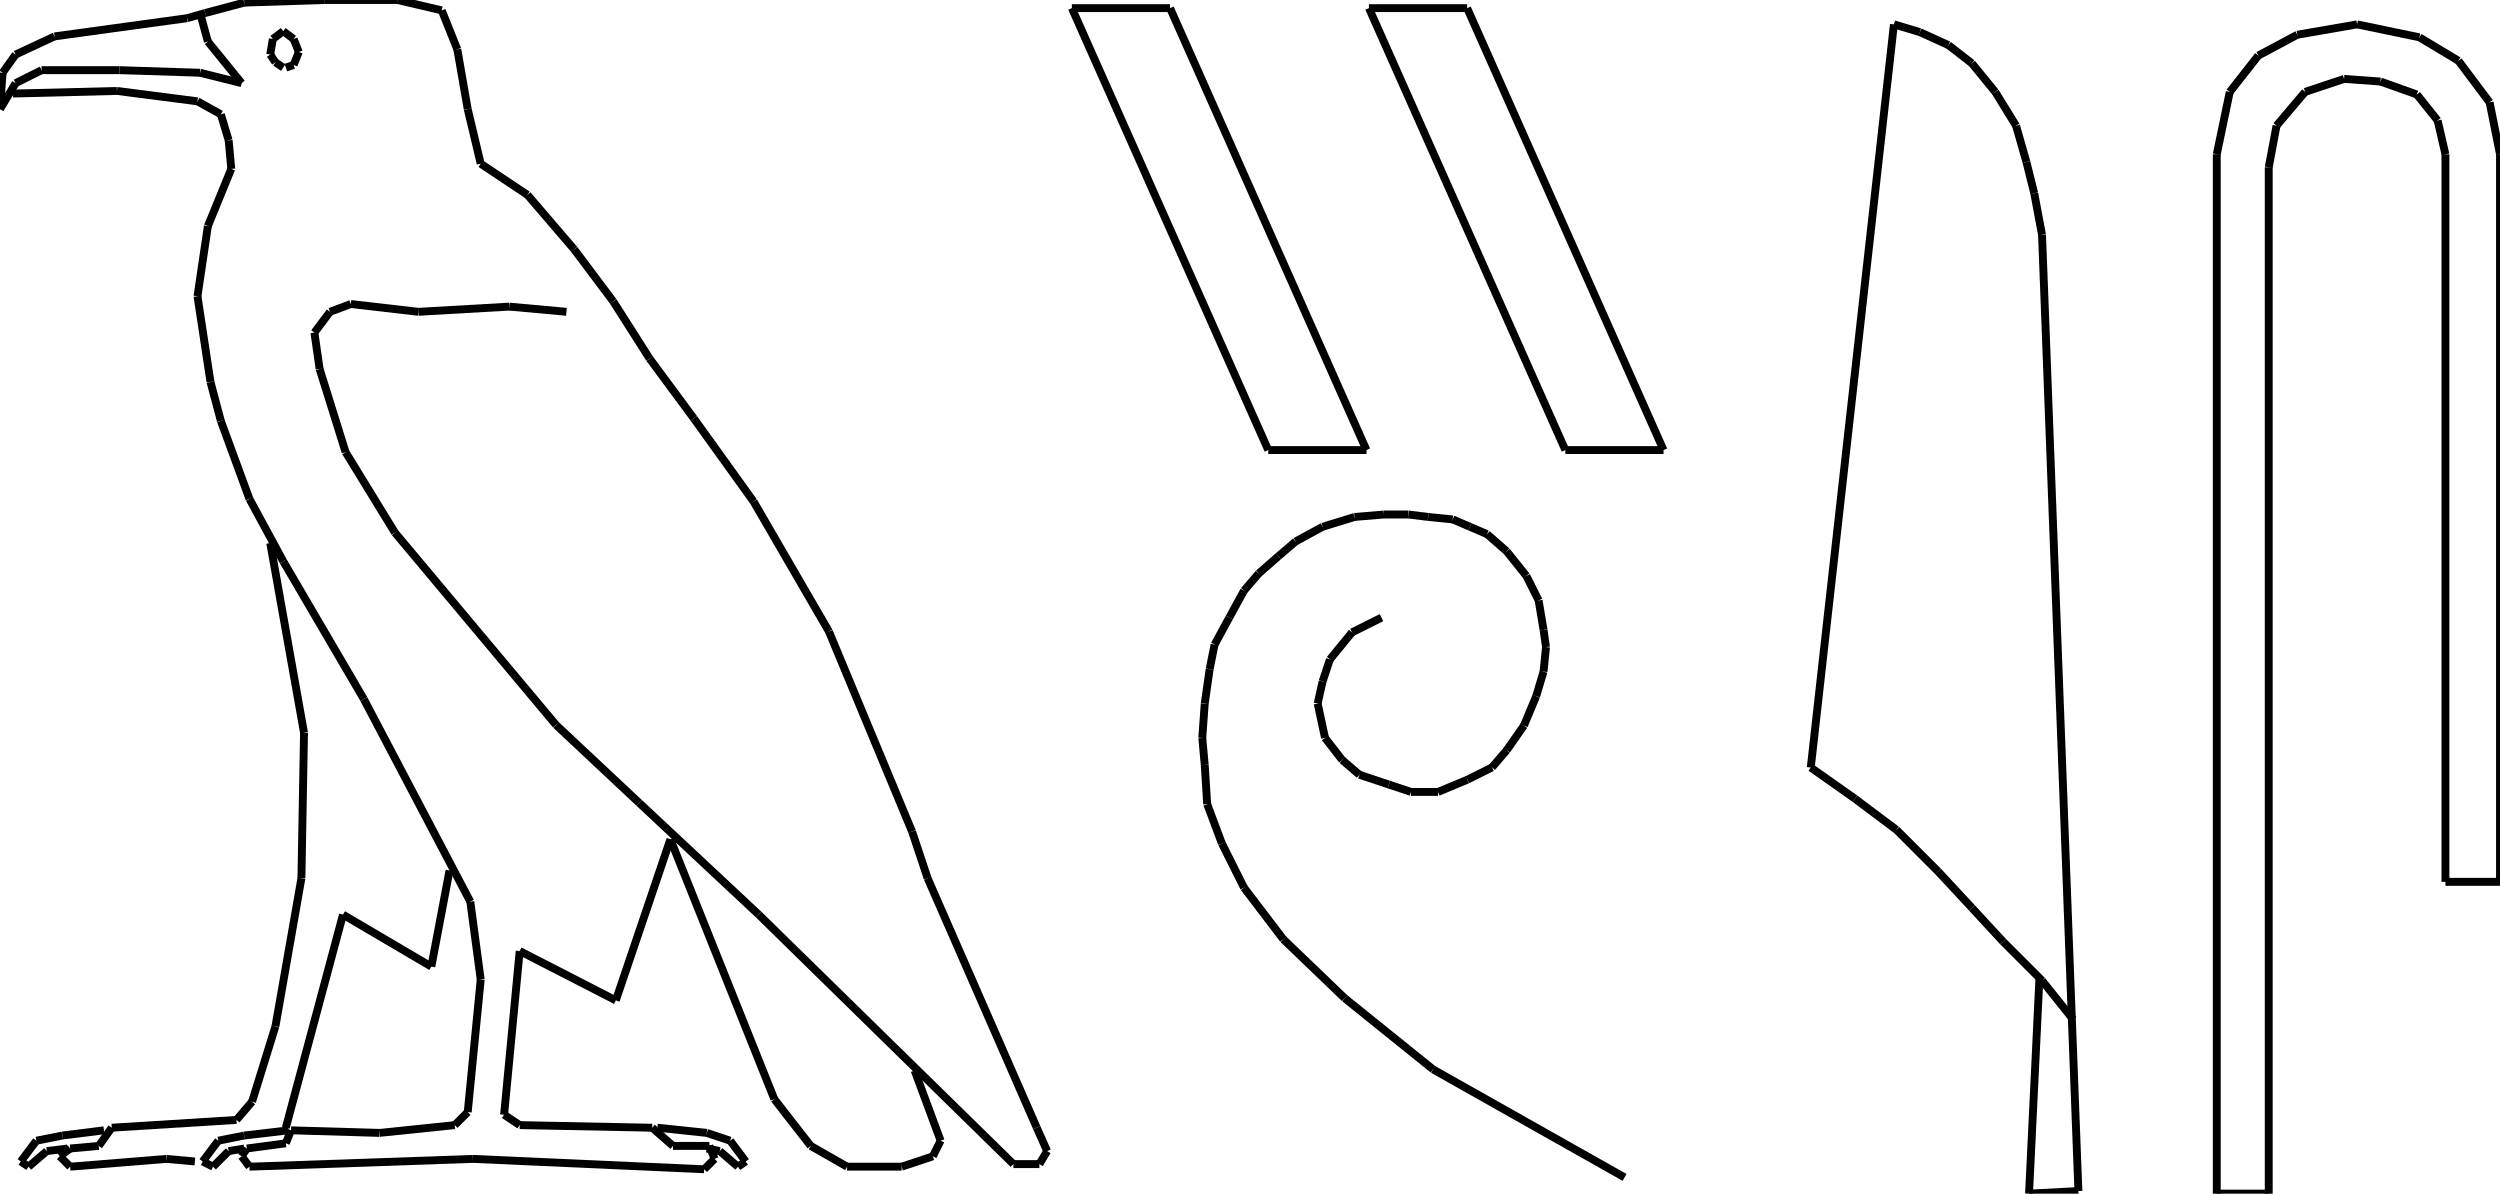 <?xml version="1.0" encoding="iso-8859-1"?>
<!-- Generator: Adobe Illustrator 16.0.1, SVG Export Plug-In . SVG Version: 6.00 Build 0)  -->
<!DOCTYPE svg PUBLIC "-//W3C//DTD SVG 1.1//EN" "http://www.w3.org/Graphics/SVG/1.1/DTD/svg11.dtd">
<svg version="1.1" id="Ebene_1" xmlns="http://www.w3.org/2000/svg" xmlns:xlink="http://www.w3.org/1999/xlink" x="0px" y="0px"
	 width="316.677px" height="151.2px" viewBox="0 0 316.677 151.2" style="enable-background:new 0 0 316.677 151.2;"
	 xml:space="preserve">
<g>
	<line style="fill:none;stroke:#000000;stroke-miterlimit:1;" x1="71.753" y1="39.498" x2="64.512" y2="38.839"/>
	<line style="fill:none;stroke:#000000;stroke-miterlimit:1;" x1="64.512" y1="38.839" x2="52.992" y2="39.498"/>
	<line style="fill:none;stroke:#000000;stroke-miterlimit:1;" x1="52.992" y1="39.498" x2="44.435" y2="38.51"/>
	<line style="fill:none;stroke:#000000;stroke-miterlimit:1;" x1="44.435" y1="38.51" x2="41.801" y2="39.498"/>
	<line style="fill:none;stroke:#000000;stroke-miterlimit:1;" x1="41.801" y1="39.498" x2="39.826" y2="42.13"/>
	<line style="fill:none;stroke:#000000;stroke-miterlimit:1;" x1="39.826" y1="42.13" x2="40.485" y2="46.738"/>
	<line style="fill:none;stroke:#000000;stroke-miterlimit:1;" x1="40.485" y1="46.738" x2="43.776" y2="57.271"/>
	<line style="fill:none;stroke:#000000;stroke-miterlimit:1;" x1="43.776" y1="57.271" x2="50.03" y2="67.475"/>
	<line style="fill:none;stroke:#000000;stroke-miterlimit:1;" x1="50.03" y1="67.475" x2="70.437" y2="91.831"/>
	<line style="fill:none;stroke:#000000;stroke-miterlimit:1;" x1="70.437" y1="91.831" x2="80.969" y2="101.705"/>
	<line style="fill:none;stroke:#000000;stroke-miterlimit:1;" x1="80.969" y1="101.705" x2="96.11" y2="115.858"/>
	<line style="fill:none;stroke:#000000;stroke-miterlimit:1;" x1="96.11" y1="115.858" x2="128.366" y2="147.456"/>
	<line style="fill:none;stroke:#000000;stroke-miterlimit:1;" x1="128.366" y1="147.456" x2="131.657" y2="147.456"/>
	<line style="fill:none;stroke:#000000;stroke-miterlimit:1;" x1="131.657" y1="147.456" x2="132.645" y2="145.811"/>
	<line style="fill:none;stroke:#000000;stroke-miterlimit:1;" x1="132.645" y1="145.811" x2="131.328" y2="142.849"/>
	<line style="fill:none;stroke:#000000;stroke-miterlimit:1;" x1="131.328" y1="142.849" x2="117.504" y2="111.251"/>
	<line style="fill:none;stroke:#000000;stroke-miterlimit:1;" x1="117.504" y1="111.251" x2="115.529" y2="105.326"/>
	<line style="fill:none;stroke:#000000;stroke-miterlimit:1;" x1="115.529" y1="105.326" x2="104.997" y2="79.982"/>
	<line style="fill:none;stroke:#000000;stroke-miterlimit:1;" x1="104.997" y1="79.982" x2="95.452" y2="63.525"/>
	<line style="fill:none;stroke:#000000;stroke-miterlimit:1;" x1="95.452" y1="63.525" x2="87.881" y2="52.992"/>
	<line style="fill:none;stroke:#000000;stroke-miterlimit:1;" x1="87.881" y1="52.992" x2="82.286" y2="45.422"/>
	<line style="fill:none;stroke:#000000;stroke-miterlimit:1;" x1="82.286" y1="45.422" x2="77.678" y2="38.181"/>
	<line style="fill:none;stroke:#000000;stroke-miterlimit:1;" x1="77.678" y1="38.181" x2="72.741" y2="31.598"/>
	<line style="fill:none;stroke:#000000;stroke-miterlimit:1;" x1="72.741" y1="31.598" x2="66.816" y2="24.686"/>
	<line style="fill:none;stroke:#000000;stroke-miterlimit:1;" x1="66.816" y1="24.686" x2="60.892" y2="20.736"/>
	<line style="fill:none;stroke:#000000;stroke-miterlimit:1;" x1="60.892" y1="20.736" x2="59.246" y2="13.824"/>
	<line style="fill:none;stroke:#000000;stroke-miterlimit:1;" x1="59.246" y1="13.824" x2="57.929" y2="6.254"/>
	<line style="fill:none;stroke:#000000;stroke-miterlimit:1;" x1="57.929" y1="6.254" x2="55.955" y2="1.317"/>
	<line style="fill:none;stroke:#000000;stroke-miterlimit:1;" x1="55.955" y1="1.317" x2="50.359" y2="0"/>
	<line style="fill:none;stroke:#000000;stroke-miterlimit:1;" x1="50.359" y1="0" x2="41.143" y2="0"/>
	<line style="fill:none;stroke:#000000;stroke-miterlimit:1;" x1="41.143" y1="0" x2="30.939" y2="0.33"/>
	<line style="fill:none;stroke:#000000;stroke-miterlimit:1;" x1="30.939" y1="0.33" x2="26.002" y2="1.646"/>
	<line style="fill:none;stroke:#000000;stroke-miterlimit:1;" x1="26.002" y1="1.646" x2="23.698" y2="2.304"/>
	<line style="fill:none;stroke:#000000;stroke-miterlimit:1;" x1="23.698" y1="2.304" x2="6.912" y2="4.608"/>
	<line style="fill:none;stroke:#000000;stroke-miterlimit:1;" x1="6.912" y1="4.608" x2="1.975" y2="6.912"/>
	<line style="fill:none;stroke:#000000;stroke-miterlimit:1;" x1="1.975" y1="6.912" x2="0.329" y2="9.216"/>
	<line style="fill:none;stroke:#000000;stroke-miterlimit:1;" x1="0.329" y1="9.216" x2="0" y2="13.824"/>
	<line style="fill:none;stroke:#000000;stroke-miterlimit:1;" x1="0" y1="13.824" x2="1.975" y2="10.533"/>
	<line style="fill:none;stroke:#000000;stroke-miterlimit:1;" x1="1.975" y1="10.533" x2="5.267" y2="8.887"/>
	<line style="fill:none;stroke:#000000;stroke-miterlimit:1;" x1="5.267" y1="8.887" x2="15.141" y2="8.887"/>
	<line style="fill:none;stroke:#000000;stroke-miterlimit:1;" x1="15.141" y1="8.887" x2="25.344" y2="9.216"/>
	<line style="fill:none;stroke:#000000;stroke-miterlimit:1;" x1="25.344" y1="9.216" x2="30.61" y2="10.533"/>
	<line style="fill:none;stroke:#000000;stroke-miterlimit:1;" x1="30.61" y1="10.533" x2="26.332" y2="5.267"/>
	<line style="fill:none;stroke:#000000;stroke-miterlimit:1;" x1="26.332" y1="5.267" x2="25.344" y2="1.646"/>
	<line style="fill:none;stroke:#000000;stroke-miterlimit:1;" x1="36.206" y1="8.558" x2="37.193" y2="8.229"/>
	<line style="fill:none;stroke:#000000;stroke-miterlimit:1;" x1="37.193" y1="8.229" x2="37.852" y2="6.583"/>
	<line style="fill:none;stroke:#000000;stroke-miterlimit:1;" x1="37.852" y1="6.583" x2="37.193" y2="4.938"/>
	<line style="fill:none;stroke:#000000;stroke-miterlimit:1;" x1="37.193" y1="4.938" x2="35.876" y2="3.95"/>
	<line style="fill:none;stroke:#000000;stroke-miterlimit:1;" x1="35.876" y1="3.95" x2="34.56" y2="4.938"/>
	<line style="fill:none;stroke:#000000;stroke-miterlimit:1;" x1="34.56" y1="4.938" x2="34.231" y2="6.912"/>
	<line style="fill:none;stroke:#000000;stroke-miterlimit:1;" x1="34.231" y1="6.912" x2="34.889" y2="7.899"/>
	<line style="fill:none;stroke:#000000;stroke-miterlimit:1;" x1="34.889" y1="7.899" x2="35.876" y2="8.558"/>
	<line style="fill:none;stroke:#000000;stroke-miterlimit:1;" x1="1.646" y1="11.85" x2="14.812" y2="11.52"/>
	<line style="fill:none;stroke:#000000;stroke-miterlimit:1;" x1="14.812" y1="11.52" x2="25.015" y2="12.837"/>
	<line style="fill:none;stroke:#000000;stroke-miterlimit:1;" x1="25.015" y1="12.837" x2="27.977" y2="14.482"/>
	<line style="fill:none;stroke:#000000;stroke-miterlimit:1;" x1="27.977" y1="14.482" x2="28.965" y2="17.774"/>
	<line style="fill:none;stroke:#000000;stroke-miterlimit:1;" x1="28.965" y1="17.774" x2="29.294" y2="21.395"/>
	<line style="fill:none;stroke:#000000;stroke-miterlimit:1;" x1="29.294" y1="21.395" x2="26.332" y2="28.636"/>
	<line style="fill:none;stroke:#000000;stroke-miterlimit:1;" x1="26.332" y1="28.636" x2="25.015" y2="37.522"/>
	<line style="fill:none;stroke:#000000;stroke-miterlimit:1;" x1="25.015" y1="37.522" x2="26.661" y2="48.384"/>
	<line style="fill:none;stroke:#000000;stroke-miterlimit:1;" x1="26.661" y1="48.384" x2="27.977" y2="53.321"/>
	<line style="fill:none;stroke:#000000;stroke-miterlimit:1;" x1="27.977" y1="53.321" x2="31.598" y2="63.196"/>
	<line style="fill:none;stroke:#000000;stroke-miterlimit:1;" x1="31.598" y1="63.196" x2="35.876" y2="71.095"/>
	<line style="fill:none;stroke:#000000;stroke-miterlimit:1;" x1="35.876" y1="71.095" x2="46.08" y2="88.54"/>
	<line style="fill:none;stroke:#000000;stroke-miterlimit:1;" x1="46.08" y1="88.54" x2="59.575" y2="114.213"/>
	<line style="fill:none;stroke:#000000;stroke-miterlimit:1;" x1="59.575" y1="114.213" x2="60.892" y2="124.087"/>
	<line style="fill:none;stroke:#000000;stroke-miterlimit:1;" x1="60.892" y1="124.087" x2="59.246" y2="140.873"/>
	<line style="fill:none;stroke:#000000;stroke-miterlimit:1;" x1="59.246" y1="140.873" x2="57.6" y2="142.52"/>
	<line style="fill:none;stroke:#000000;stroke-miterlimit:1;" x1="57.6" y1="142.52" x2="48.055" y2="143.507"/>
	<line style="fill:none;stroke:#000000;stroke-miterlimit:1;" x1="48.055" y1="143.507" x2="36.864" y2="143.178"/>
	<line style="fill:none;stroke:#000000;stroke-miterlimit:1;" x1="36.864" y1="143.178" x2="36.206" y2="144.823"/>
	<line style="fill:none;stroke:#000000;stroke-miterlimit:1;" x1="36.206" y1="144.823" x2="31.269" y2="145.481"/>
	<line style="fill:none;stroke:#000000;stroke-miterlimit:1;" x1="31.269" y1="145.481" x2="30.61" y2="146.469"/>
	<line style="fill:none;stroke:#000000;stroke-miterlimit:1;" x1="30.61" y1="146.469" x2="31.598" y2="147.785"/>
	<line style="fill:none;stroke:#000000;stroke-miterlimit:1;" x1="31.598" y1="147.785" x2="59.904" y2="146.798"/>
	<line style="fill:none;stroke:#000000;stroke-miterlimit:1;" x1="59.904" y1="146.798" x2="89.198" y2="148.114"/>
	<line style="fill:none;stroke:#000000;stroke-miterlimit:1;" x1="89.198" y1="148.114" x2="90.514" y2="146.798"/>
	<line style="fill:none;stroke:#000000;stroke-miterlimit:1;" x1="90.514" y1="146.798" x2="89.856" y2="145.152"/>
	<line style="fill:none;stroke:#000000;stroke-miterlimit:1;" x1="89.856" y1="145.152" x2="85.248" y2="145.152"/>
	<line style="fill:none;stroke:#000000;stroke-miterlimit:1;" x1="85.248" y1="145.152" x2="82.615" y2="142.849"/>
	<line style="fill:none;stroke:#000000;stroke-miterlimit:1;" x1="82.615" y1="142.849" x2="65.829" y2="142.52"/>
	<line style="fill:none;stroke:#000000;stroke-miterlimit:1;" x1="65.829" y1="142.52" x2="63.854" y2="141.202"/>
	<line style="fill:none;stroke:#000000;stroke-miterlimit:1;" x1="63.854" y1="141.202" x2="65.829" y2="120.467"/>
	<line style="fill:none;stroke:#000000;stroke-miterlimit:1;" x1="65.829" y1="120.467" x2="78.007" y2="126.721"/>
	<line style="fill:none;stroke:#000000;stroke-miterlimit:1;" x1="78.007" y1="126.721" x2="84.919" y2="106.313"/>
	<line style="fill:none;stroke:#000000;stroke-miterlimit:1;" x1="84.919" y1="106.313" x2="98.084" y2="139.228"/>
	<line style="fill:none;stroke:#000000;stroke-miterlimit:1;" x1="98.084" y1="139.228" x2="102.693" y2="145.152"/>
	<line style="fill:none;stroke:#000000;stroke-miterlimit:1;" x1="102.693" y1="145.152" x2="107.301" y2="147.785"/>
	<line style="fill:none;stroke:#000000;stroke-miterlimit:1;" x1="107.301" y1="147.785" x2="114.213" y2="147.785"/>
	<line style="fill:none;stroke:#000000;stroke-miterlimit:1;" x1="114.213" y1="147.785" x2="118.163" y2="146.469"/>
	<line style="fill:none;stroke:#000000;stroke-miterlimit:1;" x1="118.163" y1="146.469" x2="119.15" y2="144.494"/>
	<line style="fill:none;stroke:#000000;stroke-miterlimit:1;" x1="119.15" y1="144.494" x2="115.858" y2="135.607"/>
	<line style="fill:none;stroke:#000000;stroke-miterlimit:1;" x1="34.231" y1="68.791" x2="38.51" y2="92.818"/>
	<line style="fill:none;stroke:#000000;stroke-miterlimit:1;" x1="38.51" y1="92.818" x2="38.181" y2="111.251"/>
	<line style="fill:none;stroke:#000000;stroke-miterlimit:1;" x1="38.181" y1="111.251" x2="34.889" y2="130.012"/>
	<line style="fill:none;stroke:#000000;stroke-miterlimit:1;" x1="34.889" y1="130.012" x2="31.927" y2="139.557"/>
	<line style="fill:none;stroke:#000000;stroke-miterlimit:1;" x1="31.927" y1="139.557" x2="29.952" y2="141.861"/>
	<line style="fill:none;stroke:#000000;stroke-miterlimit:1;" x1="29.952" y1="141.861" x2="14.153" y2="142.849"/>
	<line style="fill:none;stroke:#000000;stroke-miterlimit:1;" x1="14.153" y1="142.849" x2="12.507" y2="145.152"/>
	<line style="fill:none;stroke:#000000;stroke-miterlimit:1;" x1="12.507" y1="145.152" x2="8.887" y2="145.481"/>
	<line style="fill:none;stroke:#000000;stroke-miterlimit:1;" x1="8.887" y1="145.481" x2="7.57" y2="146.469"/>
	<line style="fill:none;stroke:#000000;stroke-miterlimit:1;" x1="7.57" y1="146.469" x2="8.887" y2="147.785"/>
	<line style="fill:none;stroke:#000000;stroke-miterlimit:1;" x1="8.887" y1="147.785" x2="21.065" y2="146.798"/>
	<line style="fill:none;stroke:#000000;stroke-miterlimit:1;" x1="21.065" y1="146.798" x2="24.686" y2="147.127"/>
	<line style="fill:none;stroke:#000000;stroke-miterlimit:1;" x1="36.535" y1="143.178" x2="30.939" y2="143.836"/>
	<line style="fill:none;stroke:#000000;stroke-miterlimit:1;" x1="30.939" y1="143.836" x2="30.939" y2="143.836"/>
	<line style="fill:none;stroke:#000000;stroke-miterlimit:1;" x1="30.939" y1="143.836" x2="27.648" y2="144.494"/>
	<line style="fill:none;stroke:#000000;stroke-miterlimit:1;" x1="27.648" y1="144.494" x2="25.673" y2="147.127"/>
	<line style="fill:none;stroke:#000000;stroke-miterlimit:1;" x1="25.673" y1="147.127" x2="26.99" y2="147.785"/>
	<line style="fill:none;stroke:#000000;stroke-miterlimit:1;" x1="26.99" y1="147.785" x2="28.965" y2="145.811"/>
	<line style="fill:none;stroke:#000000;stroke-miterlimit:1;" x1="28.965" y1="145.811" x2="30.939" y2="145.481"/>
	<line style="fill:none;stroke:#000000;stroke-miterlimit:1;" x1="36.206" y1="142.849" x2="43.447" y2="115.858"/>
	<line style="fill:none;stroke:#000000;stroke-miterlimit:1;" x1="43.447" y1="115.858" x2="54.638" y2="122.441"/>
	<line style="fill:none;stroke:#000000;stroke-miterlimit:1;" x1="54.638" y1="122.441" x2="56.942" y2="110.263"/>
	<line style="fill:none;stroke:#000000;stroke-miterlimit:1;" x1="13.166" y1="143.178" x2="7.899" y2="143.836"/>
	<line style="fill:none;stroke:#000000;stroke-miterlimit:1;" x1="7.899" y1="143.836" x2="7.899" y2="143.836"/>
	<line style="fill:none;stroke:#000000;stroke-miterlimit:1;" x1="7.899" y1="143.836" x2="4.608" y2="144.494"/>
	<line style="fill:none;stroke:#000000;stroke-miterlimit:1;" x1="4.608" y1="144.494" x2="2.633" y2="147.127"/>
	<line style="fill:none;stroke:#000000;stroke-miterlimit:1;" x1="2.633" y1="147.127" x2="3.621" y2="147.785"/>
	<line style="fill:none;stroke:#000000;stroke-miterlimit:1;" x1="3.621" y1="147.785" x2="5.925" y2="145.811"/>
	<line style="fill:none;stroke:#000000;stroke-miterlimit:1;" x1="5.925" y1="145.811" x2="8.558" y2="145.481"/>
	<line style="fill:none;stroke:#000000;stroke-miterlimit:1;" x1="83.273" y1="142.849" x2="89.527" y2="143.507"/>
	<line style="fill:none;stroke:#000000;stroke-miterlimit:1;" x1="89.527" y1="143.507" x2="92.489" y2="144.494"/>
	<line style="fill:none;stroke:#000000;stroke-miterlimit:1;" x1="92.489" y1="144.494" x2="94.464" y2="147.127"/>
	<line style="fill:none;stroke:#000000;stroke-miterlimit:1;" x1="94.464" y1="147.127" x2="93.477" y2="147.785"/>
	<line style="fill:none;stroke:#000000;stroke-miterlimit:1;" x1="93.477" y1="147.785" x2="91.173" y2="145.811"/>
	<line style="fill:none;stroke:#000000;stroke-miterlimit:1;" x1="91.173" y1="145.811" x2="89.527" y2="145.481"/>
	<line style="fill:none;stroke:#000000;stroke-miterlimit:1;" x1="135.771" y1="1.029" x2="160.651" y2="57.009"/>
	<line style="fill:none;stroke:#000000;stroke-miterlimit:1;" x1="160.651" y1="57.009" x2="173.092" y2="57.009"/>
	<line style="fill:none;stroke:#000000;stroke-miterlimit:1;" x1="173.092" y1="57.009" x2="148.211" y2="1.029"/>
	<line style="fill:none;stroke:#000000;stroke-miterlimit:1;" x1="148.211" y1="1.029" x2="135.771" y2="1.029"/>
	<line style="fill:none;stroke:#000000;stroke-miterlimit:1;" x1="173.402" y1="1.029" x2="198.283" y2="57.009"/>
	<line style="fill:none;stroke:#000000;stroke-miterlimit:1;" x1="198.283" y1="57.009" x2="210.723" y2="57.009"/>
	<line style="fill:none;stroke:#000000;stroke-miterlimit:1;" x1="210.723" y1="57.009" x2="185.843" y2="1.029"/>
	<line style="fill:none;stroke:#000000;stroke-miterlimit:1;" x1="185.843" y1="1.029" x2="173.402" y2="1.029"/>
	<line style="fill:none;stroke:#000000;stroke-miterlimit:1;" x1="174.996" y1="78.234" x2="171.265" y2="80.101"/>
	<line style="fill:none;stroke:#000000;stroke-miterlimit:1;" x1="171.265" y1="80.101" x2="168.466" y2="83.521"/>
	<line style="fill:none;stroke:#000000;stroke-miterlimit:1;" x1="168.466" y1="83.521" x2="167.532" y2="86.321"/>
	<line style="fill:none;stroke:#000000;stroke-miterlimit:1;" x1="167.532" y1="86.321" x2="166.91" y2="89.12"/>
	<line style="fill:none;stroke:#000000;stroke-miterlimit:1;" x1="166.91" y1="89.12" x2="167.844" y2="93.474"/>
	<line style="fill:none;stroke:#000000;stroke-miterlimit:1;" x1="167.844" y1="93.474" x2="170.021" y2="96.272"/>
	<line style="fill:none;stroke:#000000;stroke-miterlimit:1;" x1="170.021" y1="96.272" x2="172.197" y2="98.139"/>
	<line style="fill:none;stroke:#000000;stroke-miterlimit:1;" x1="172.197" y1="98.139" x2="175.93" y2="99.383"/>
	<line style="fill:none;stroke:#000000;stroke-miterlimit:1;" x1="175.93" y1="99.383" x2="178.729" y2="100.316"/>
	<line style="fill:none;stroke:#000000;stroke-miterlimit:1;" x1="178.729" y1="100.316" x2="182.149" y2="100.316"/>
	<line style="fill:none;stroke:#000000;stroke-miterlimit:1;" x1="182.149" y1="100.316" x2="185.882" y2="98.761"/>
	<line style="fill:none;stroke:#000000;stroke-miterlimit:1;" x1="185.882" y1="98.761" x2="188.991" y2="97.206"/>
	<line style="fill:none;stroke:#000000;stroke-miterlimit:1;" x1="188.991" y1="97.206" x2="190.857" y2="95.029"/>
	<line style="fill:none;stroke:#000000;stroke-miterlimit:1;" x1="190.857" y1="95.029" x2="193.034" y2="91.919"/>
	<line style="fill:none;stroke:#000000;stroke-miterlimit:1;" x1="193.034" y1="91.919" x2="194.59" y2="88.187"/>
	<line style="fill:none;stroke:#000000;stroke-miterlimit:1;" x1="194.59" y1="88.187" x2="195.522" y2="85.077"/>
	<line style="fill:none;stroke:#000000;stroke-miterlimit:1;" x1="195.522" y1="85.077" x2="195.834" y2="81.967"/>
	<line style="fill:none;stroke:#000000;stroke-miterlimit:1;" x1="195.834" y1="81.967" x2="195.522" y2="79.79"/>
	<line style="fill:none;stroke:#000000;stroke-miterlimit:1;" x1="195.522" y1="79.79" x2="194.9" y2="76.058"/>
	<line style="fill:none;stroke:#000000;stroke-miterlimit:1;" x1="194.9" y1="76.058" x2="193.346" y2="72.948"/>
	<line style="fill:none;stroke:#000000;stroke-miterlimit:1;" x1="193.346" y1="72.948" x2="190.857" y2="69.838"/>
	<line style="fill:none;stroke:#000000;stroke-miterlimit:1;" x1="190.857" y1="69.838" x2="188.369" y2="67.661"/>
	<line style="fill:none;stroke:#000000;stroke-miterlimit:1;" x1="188.369" y1="67.661" x2="186.192" y2="66.728"/>
	<line style="fill:none;stroke:#000000;stroke-miterlimit:1;" x1="186.192" y1="66.728" x2="184.016" y2="65.795"/>
	<line style="fill:none;stroke:#000000;stroke-miterlimit:1;" x1="184.016" y1="65.795" x2="180.905" y2="65.484"/>
	<line style="fill:none;stroke:#000000;stroke-miterlimit:1;" x1="180.905" y1="65.484" x2="178.418" y2="65.173"/>
	<line style="fill:none;stroke:#000000;stroke-miterlimit:1;" x1="178.418" y1="65.173" x2="175.308" y2="65.173"/>
	<line style="fill:none;stroke:#000000;stroke-miterlimit:1;" x1="175.308" y1="65.173" x2="171.575" y2="65.484"/>
	<line style="fill:none;stroke:#000000;stroke-miterlimit:1;" x1="171.575" y1="65.484" x2="167.532" y2="66.728"/>
	<line style="fill:none;stroke:#000000;stroke-miterlimit:1;" x1="167.532" y1="66.728" x2="164.111" y2="68.594"/>
	<line style="fill:none;stroke:#000000;stroke-miterlimit:1;" x1="164.111" y1="68.594" x2="161.935" y2="70.46"/>
	<line style="fill:none;stroke:#000000;stroke-miterlimit:1;" x1="161.935" y1="70.46" x2="159.446" y2="72.637"/>
	<line style="fill:none;stroke:#000000;stroke-miterlimit:1;" x1="159.446" y1="72.637" x2="157.581" y2="74.814"/>
	<line style="fill:none;stroke:#000000;stroke-miterlimit:1;" x1="157.581" y1="74.814" x2="155.714" y2="78.234"/>
	<line style="fill:none;stroke:#000000;stroke-miterlimit:1;" x1="155.714" y1="78.234" x2="153.849" y2="81.656"/>
	<line style="fill:none;stroke:#000000;stroke-miterlimit:1;" x1="153.849" y1="81.656" x2="153.227" y2="84.766"/>
	<line style="fill:none;stroke:#000000;stroke-miterlimit:1;" x1="153.227" y1="84.766" x2="152.604" y2="89.12"/>
	<line style="fill:none;stroke:#000000;stroke-miterlimit:1;" x1="152.604" y1="89.12" x2="152.293" y2="93.474"/>
	<line style="fill:none;stroke:#000000;stroke-miterlimit:1;" x1="152.293" y1="93.474" x2="152.604" y2="96.895"/>
	<line style="fill:none;stroke:#000000;stroke-miterlimit:1;" x1="152.604" y1="96.895" x2="152.916" y2="101.871"/>
	<line style="fill:none;stroke:#000000;stroke-miterlimit:1;" x1="152.916" y1="101.871" x2="154.781" y2="106.847"/>
	<line style="fill:none;stroke:#000000;stroke-miterlimit:1;" x1="154.781" y1="106.847" x2="157.581" y2="112.445"/>
	<line style="fill:none;stroke:#000000;stroke-miterlimit:1;" x1="157.581" y1="112.445" x2="162.557" y2="118.976"/>
	<line style="fill:none;stroke:#000000;stroke-miterlimit:1;" x1="162.557" y1="118.976" x2="170.331" y2="126.44"/>
	<line style="fill:none;stroke:#000000;stroke-miterlimit:1;" x1="170.331" y1="126.44" x2="181.527" y2="135.459"/>
	<line style="fill:none;stroke:#000000;stroke-miterlimit:1;" x1="181.527" y1="135.459" x2="205.785" y2="149.144"/>
	<line style="fill:none;stroke:#000000;stroke-miterlimit:1;" x1="262.615" y1="129.147" x2="258.665" y2="124.211"/>
	<line style="fill:none;stroke:#000000;stroke-miterlimit:1;" x1="258.665" y1="124.211" x2="253.729" y2="119.273"/>
	<line style="fill:none;stroke:#000000;stroke-miterlimit:1;" x1="253.729" y1="119.273" x2="249.778" y2="114.994"/>
	<line style="fill:none;stroke:#000000;stroke-miterlimit:1;" x1="249.778" y1="114.994" x2="245.5" y2="110.387"/>
	<line style="fill:none;stroke:#000000;stroke-miterlimit:1;" x1="245.5" y1="110.387" x2="240.233" y2="105.12"/>
	<line style="fill:none;stroke:#000000;stroke-miterlimit:1;" x1="240.233" y1="105.12" x2="234.967" y2="101.171"/>
	<line style="fill:none;stroke:#000000;stroke-miterlimit:1;" x1="234.967" y1="101.171" x2="229.371" y2="97.221"/>
	<line style="fill:none;stroke:#000000;stroke-miterlimit:1;" x1="229.371" y1="97.221" x2="239.904" y2="3.086"/>
	<line style="fill:none;stroke:#000000;stroke-miterlimit:1;" x1="239.904" y1="3.086" x2="243.195" y2="4.073"/>
	<line style="fill:none;stroke:#000000;stroke-miterlimit:1;" x1="243.195" y1="4.073" x2="246.816" y2="5.719"/>
	<line style="fill:none;stroke:#000000;stroke-miterlimit:1;" x1="246.816" y1="5.719" x2="249.778" y2="8.023"/>
	<line style="fill:none;stroke:#000000;stroke-miterlimit:1;" x1="249.778" y1="8.023" x2="252.74" y2="11.644"/>
	<line style="fill:none;stroke:#000000;stroke-miterlimit:1;" x1="252.74" y1="11.644" x2="255.374" y2="15.922"/>
	<line style="fill:none;stroke:#000000;stroke-miterlimit:1;" x1="255.374" y1="15.922" x2="256.69" y2="20.53"/>
	<line style="fill:none;stroke:#000000;stroke-miterlimit:1;" x1="256.69" y1="20.53" x2="257.678" y2="24.48"/>
	<line style="fill:none;stroke:#000000;stroke-miterlimit:1;" x1="257.678" y1="24.48" x2="258.665" y2="29.747"/>
	<line style="fill:none;stroke:#000000;stroke-miterlimit:1;" x1="258.665" y1="29.747" x2="263.273" y2="150.871"/>
	<line style="fill:none;stroke:#000000;stroke-miterlimit:1;" x1="263.273" y1="150.871" x2="257.02" y2="151.2"/>
	<line style="fill:none;stroke:#000000;stroke-miterlimit:1;" x1="257.02" y1="151.2" x2="258.336" y2="123.882"/>
	<line style="fill:none;stroke:#000000;stroke-miterlimit:1;" x1="287.383" y1="151.2" x2="280.8" y2="151.2"/>
	<line style="fill:none;stroke:#000000;stroke-miterlimit:1;" x1="280.8" y1="151.2" x2="280.8" y2="19.543"/>
	<line style="fill:none;stroke:#000000;stroke-miterlimit:1;" x1="280.8" y1="19.543" x2="282.446" y2="11.644"/>
	<line style="fill:none;stroke:#000000;stroke-miterlimit:1;" x1="282.446" y1="11.644" x2="286.066" y2="7.036"/>
	<line style="fill:none;stroke:#000000;stroke-miterlimit:1;" x1="286.066" y1="7.036" x2="291.004" y2="4.402"/>
	<line style="fill:none;stroke:#000000;stroke-miterlimit:1;" x1="291.004" y1="4.402" x2="298.574" y2="3.086"/>
	<line style="fill:none;stroke:#000000;stroke-miterlimit:1;" x1="298.574" y1="3.086" x2="306.474" y2="4.731"/>
	<line style="fill:none;stroke:#000000;stroke-miterlimit:1;" x1="306.474" y1="4.731" x2="311.41" y2="7.694"/>
	<line style="fill:none;stroke:#000000;stroke-miterlimit:1;" x1="311.41" y1="7.694" x2="315.36" y2="12.96"/>
	<line style="fill:none;stroke:#000000;stroke-miterlimit:1;" x1="315.36" y1="12.96" x2="316.677" y2="19.543"/>
	<line style="fill:none;stroke:#000000;stroke-miterlimit:1;" x1="316.677" y1="19.543" x2="316.677" y2="111.703"/>
	<line style="fill:none;stroke:#000000;stroke-miterlimit:1;" x1="316.677" y1="111.703" x2="309.765" y2="111.703"/>
	<line style="fill:none;stroke:#000000;stroke-miterlimit:1;" x1="309.765" y1="111.703" x2="309.765" y2="19.543"/>
	<line style="fill:none;stroke:#000000;stroke-miterlimit:1;" x1="309.765" y1="19.543" x2="308.777" y2="15.264"/>
	<line style="fill:none;stroke:#000000;stroke-miterlimit:1;" x1="308.777" y1="15.264" x2="306.145" y2="11.973"/>
	<line style="fill:none;stroke:#000000;stroke-miterlimit:1;" x1="306.145" y1="11.973" x2="301.536" y2="10.327"/>
	<line style="fill:none;stroke:#000000;stroke-miterlimit:1;" x1="301.536" y1="10.327" x2="296.928" y2="9.998"/>
	<line style="fill:none;stroke:#000000;stroke-miterlimit:1;" x1="296.928" y1="9.998" x2="291.991" y2="11.644"/>
	<line style="fill:none;stroke:#000000;stroke-miterlimit:1;" x1="291.991" y1="11.644" x2="288.37" y2="15.922"/>
	<line style="fill:none;stroke:#000000;stroke-miterlimit:1;" x1="288.37" y1="15.922" x2="287.383" y2="21.189"/>
	<line style="fill:none;stroke:#000000;stroke-miterlimit:1;" x1="287.383" y1="21.189" x2="287.383" y2="151.2"/>
</g>
</svg>
